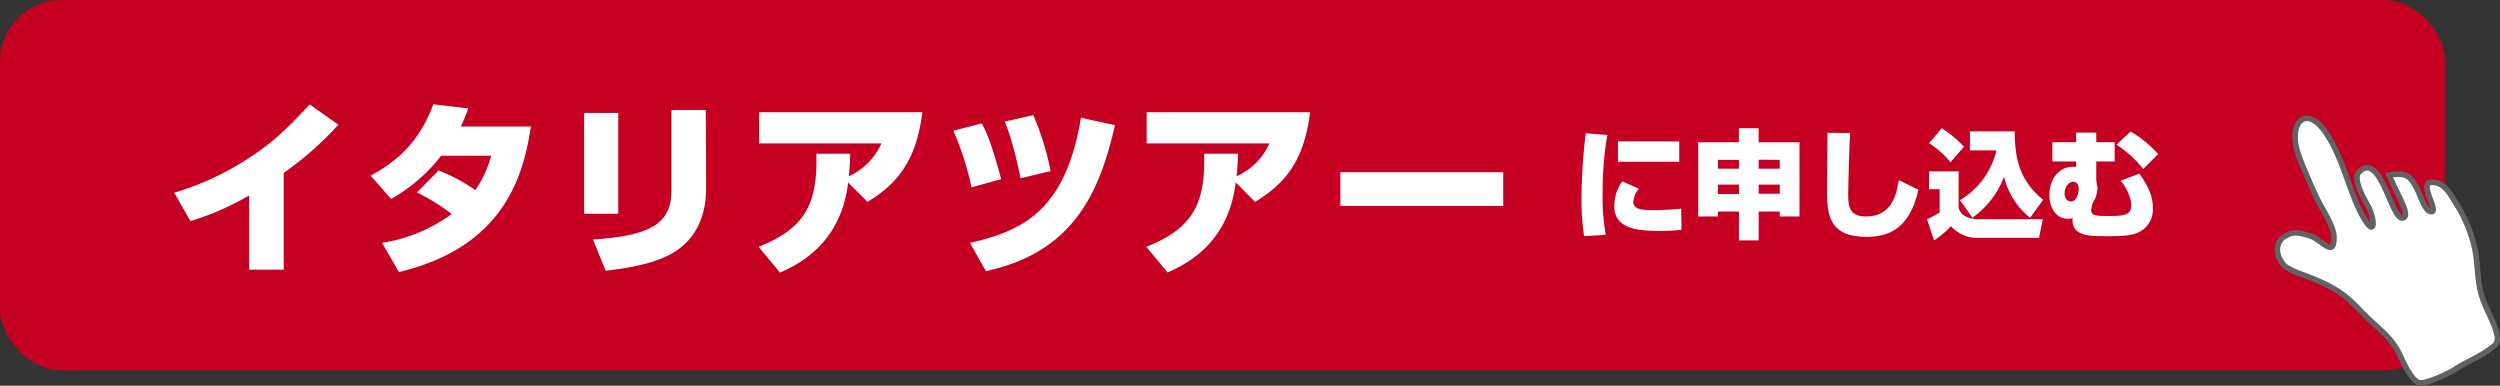 <svg xmlns="http://www.w3.org/2000/svg" viewBox="0 0 592.78 91.47"><rect x="0" y="0" width="592.78" height="91.47" fill="#333333" stroke="none"/><defs><style>.cls-1{fill:#c50023;}.cls-2,.cls-3{fill:#fff;}.cls-3{stroke:#636262;stroke-miterlimit:10;stroke-width:1.32px;fill-rule:evenodd;}</style></defs><g id="レイヤー_2" data-name="レイヤー 2"><g id="レイヤー_1-2" data-name="レイヤー 1"><rect class="cls-1" width="579.78" height="87.81" rx="14.63"/><path class="cls-2" d="M67.27,63.94H59.08V46.34a65.38,65.38,0,0,1-13.92,6.09l-3.85-6.74a66.31,66.31,0,0,0,18.95-9.06c5.08-3.37,8.41-6.79,13.18-11.87l6.79,4.82A78.38,78.38,0,0,1,67.27,41Z"/><path class="cls-2" d="M104,40.43a41.05,41.05,0,0,1,8.71,4.65,26.69,26.69,0,0,0,3.76-8.15H104.61A40,40,0,0,1,92.75,47.18l-4.86-5.52c8.36-4.55,12.13-9.85,14.88-16.94l8.23,1A31.74,31.74,0,0,1,109.25,30h16.64c-1.75,11.3-6.09,28.5-31.3,34.5l-4-6.92a37.71,37.71,0,0,0,16.51-6.83,48.15,48.15,0,0,0-8.23-5.12Z"/><path class="cls-2" d="M146.6,50.68h-8.1V26.78h8.1Zm20.83-6c0,5.34-1.62,10.5-6,14s-11.38,4.77-17.82,5.52l-3-7.4c12.82-.88,18.6-3.33,18.6-11.52V26.08h8.14Z"/><path class="cls-2" d="M179.87,58.52c11.43-4.47,14-10.69,13.7-22.07h8c0,1.71-.09,3.24-.31,5.34A15.39,15.39,0,0,0,209,34H180v-7.4H218.7c-1.36,11.16-5.65,16.81-13,21.27l-4.59-4.59c-1.67,13.87-10.77,19-16.16,21.36Z"/><path class="cls-2" d="M230.35,44.42A69.7,69.7,0,0,0,226.06,31l6.74-1.75c.87,1.67,2.19,4.2,4.59,13.22ZM230,57.6c12.83-2.94,22.68-7.88,26.31-29.68l8.06,1.75c-3.59,15.84-9.76,30.12-30.6,34.62Zm12-15.33c-.44-2.18-2-9.32-3.76-13.44L245,27.3a62.54,62.54,0,0,1,4.11,13.27Z"/><path class="cls-2" d="M271.8,58.52c11.43-4.47,14-10.69,13.71-22.07h8c0,1.71-.08,3.24-.3,5.34A15.31,15.31,0,0,0,301,34H271.89v-7.4h38.75c-1.36,11.16-5.65,16.81-13.05,21.27L293,43.24c-1.66,13.87-10.77,19-16.15,21.36Z"/><path class="cls-2" d="M356.43,40.83v8H317.82v-8Z"/><path class="cls-2" d="M381.11,32A80.15,80.15,0,0,0,380,45.65a53,53,0,0,0,.73,10l-5.12.34A56.67,56.67,0,0,1,375,46.6a131.93,131.93,0,0,1,1-15Zm7.47,12.73a5.92,5.92,0,0,0-1.31,3.19c0,1.9,2.77,1.9,4.75,1.9,1.76,0,4.87-.14,6.6-.34l.09,5a41.91,41.91,0,0,1-5.07.28c-5.09,0-10.88-.39-10.88-5.9A10.39,10.39,0,0,1,384.64,43Zm9.59-11.19v4.81H383.63V33.51Z"/><path class="cls-2" d="M412.33,57V50.15h-5v1.18h-4.67V33.73h9.65V30.4H417v3.33h9.68v17.6H422V50.15h-5V57Zm-5-17h5v-2.1h-5Zm0,6h5V43.77h-5ZM417,37.87V40h5v-2.1Zm0,5.9v2.16h5V43.77Z"/><path class="cls-2" d="M438.68,31.55c-.14,2.38-.45,12-.45,14.66,0,2.91.39,5.12,4.25,5.12,6.15,0,7.19-5.26,7.77-8.62L454.87,45c-2.18,10-7.94,11.16-12.33,11.16-7.86,0-9.32-4.06-9.32-10.15,0-2.3.11-12.45.11-14.52Z"/><path class="cls-2" d="M457.41,40.64h7v8.53c.28,1.76,2.26,2.8,4.61,2.8h15.36l-.9,4.42H469.25a8.31,8.31,0,0,1-6.66-2.77,20.6,20.6,0,0,1-4,3.38l-1.68-5a33.56,33.56,0,0,0,3-1.6V44.86h-2.52Zm3-10.24a25.89,25.89,0,0,1,5.26,4.4l-3.19,3.66a21.05,21.05,0,0,0-5.07-4.5Zm4.33,17.07a18.93,18.93,0,0,0,8.65-11.81h-6.3v-4.5h10.63c0,7.33,1.57,11.94,6.74,16.22l-3.1,4.25a17.83,17.83,0,0,1-6.18-9.7,20.86,20.86,0,0,1-7.5,9.68Z"/><path class="cls-2" d="M492.27,33.71V31.44h4.78v2.27h4.36v4.58h-4.36v4.45s.28,1.54.28,1.85a6.78,6.78,0,0,1-.56,2.51,5.78,5.78,0,0,0-.92,2.69c0,1.42,1.17,1.42,4.36,1.42,2.57,0,5.15,0,5.15-2.4,0-.39,0-2.71-2.49-6l4.39-1.62c2.35,3.22,3.21,5.59,3.21,8.11a6.1,6.1,0,0,1-2.12,5C506.56,55.6,505.07,56,500,56c-3.72,0-6,0-7.58-1.29a3.28,3.28,0,0,1-.95-3,3.09,3.09,0,0,1-1,.17c-3.5,0-4.53-3.33-4.53-5.65,0-4.17,2.63-6.68,5.45-6.68a6.78,6.78,0,0,1,.9.05V38.29h-5.65V33.71Zm-2.72,12.13c0,1.32.7,1.93,1.49,1.93,1.62,0,1.84-2.54,1.84-3s-.14-1.68-1.34-1.68C490.5,43.13,489.55,44.31,489.55,45.84Zm18.63-5.76a25.73,25.73,0,0,0-6.32-5.76l3.33-3.13a26.92,26.92,0,0,1,6.54,5.34Z"/><path class="cls-3" d="M541.35,56.29c-1.37,1.06-2.17,3.59-.06,6.28,1.18,1.5,4.34,2.38,6,3.05,4.62,1.83,8,3.38,11.93,7.58C564,78.27,567,79.48,569.45,85c.81,1.85,2.45,5.13,4.06,5.7S581,88.3,582,87.66c3.45-2.26,6.16-3,9.44-5.7,2.22-1.82-1.26-6.78-2.89-11.47-1.24-3.58-1-8.46-1.8-11.74a33.43,33.43,0,0,0-4.42-10.58c-1.31-2-2.73-5.13-5.93-4.93-2.71.16,1.46,6.33.34,6.89-1.56.51-2.6-3.25-3.56-5.17-1.76-3.51-2.67-4-6.68-3.46,1.77,4.43,5,9.31,3.45,10.08-2.7,1.72-5.33-16-10.54-10.86-1.82,1.8,1.47,6.88,2.26,8.52s1.46,4.38.66,4.56-2.67-3.46-3.34-5c-2.61-6-3.93-12.06-7.48-17.3-4.85-7.13-9.31-2.16-6.36,5.65,1.19,3.16,2.8,6.85,4.34,10.11.74,1.55,3.81,6.33,3.91,8.65.21,5.69-2.84.86-5.71,0-3.18-1-4.47-.94-6.3.38"/></g></g></svg>